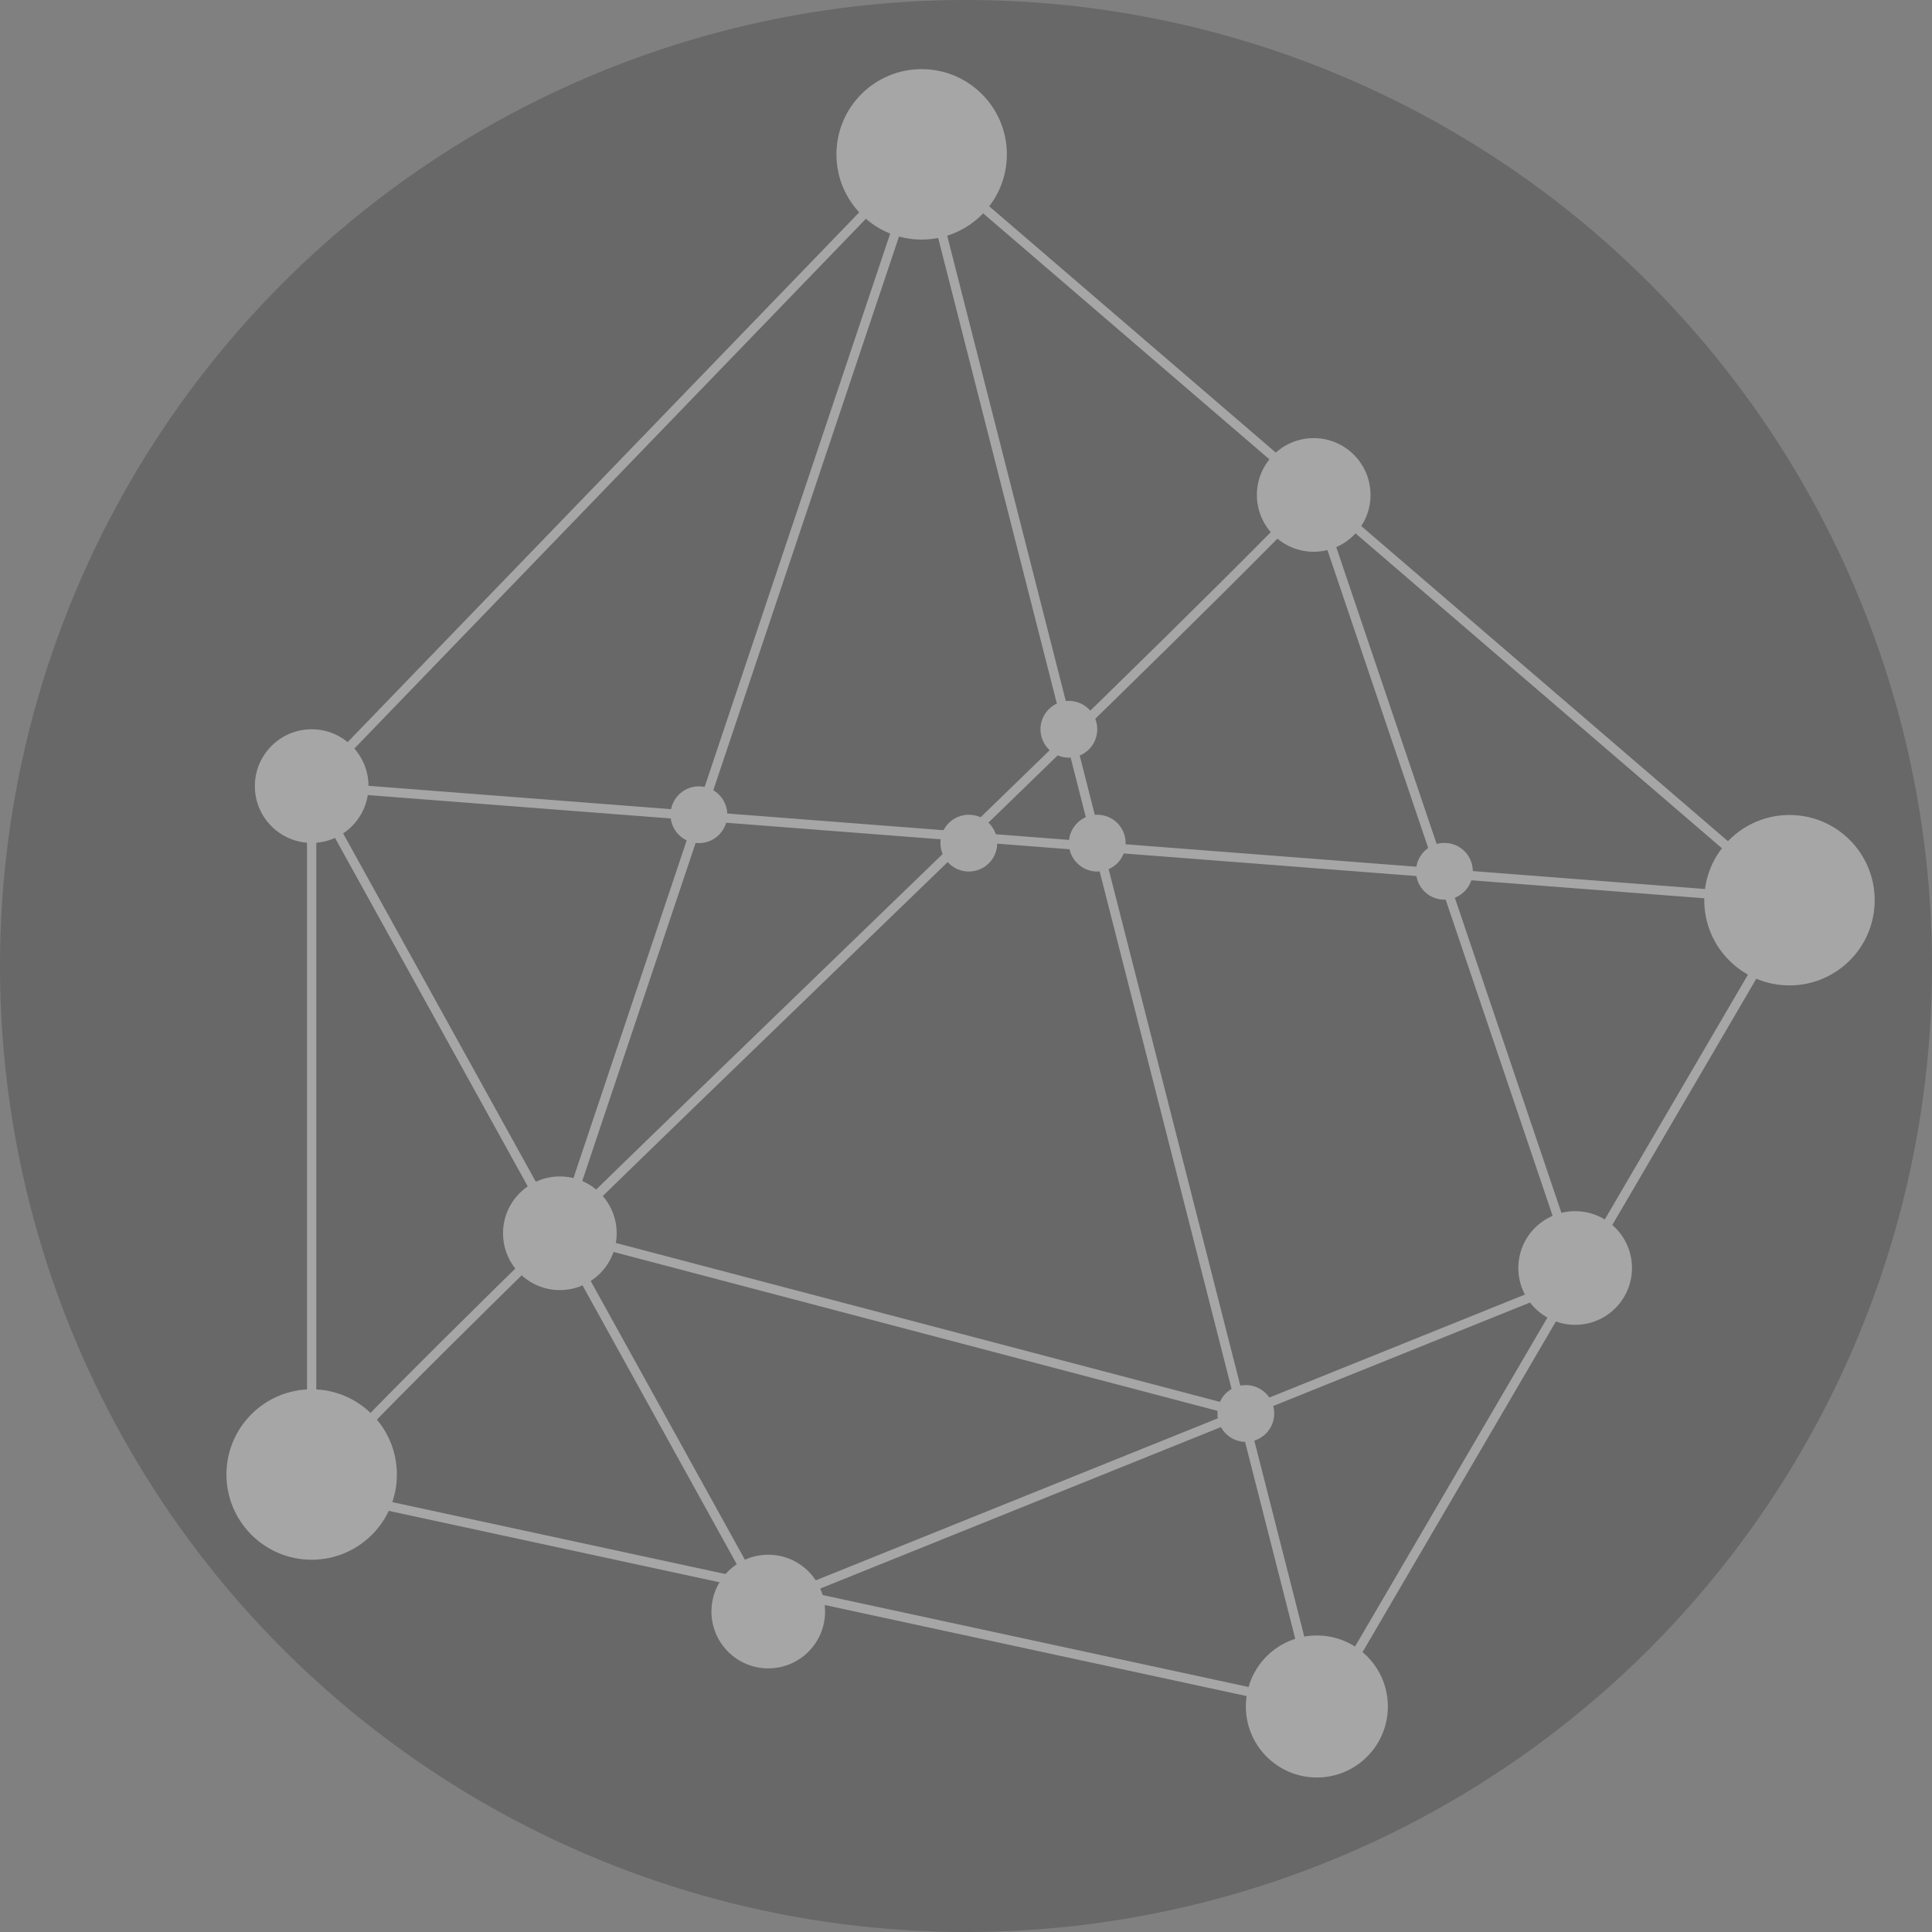 <svg xmlns="http://www.w3.org/2000/svg" width="104.013" height="104.013" viewBox="0 0 104.013 104.013">
  <rect x="0" y="0" width="104.013" height="104.013" fill="#808080" stroke="none"/>
  <defs>
    <style>
      .cls-1 {
        opacity: 0.3;
      }

      .cls-2 {
        fill: #2e2e2e;
      }

      .cls-3 {
        fill: #fff;
      }

      .cls-4 {
        fill: none;
        stroke: #fff;
        stroke-miterlimit: 10;
        stroke-width: 0.5px;
      }
    </style>
  </defs>
  <g id="Group_24072" data-name="Group 24072" class="cls-1" transform="translate(-697.054 -85.115)">
    <circle id="Ellipse_795" data-name="Ellipse 795" class="cls-2" cx="52.007" cy="52.007" r="52.007" transform="translate(697.054 85.115)"/>
    <circle id="Ellipse_796" data-name="Ellipse 796" class="cls-3" cx="4.588" cy="4.588" r="4.588" transform="translate(742.085 88.837)"/>
    <circle id="Ellipse_797" data-name="Ellipse 797" class="cls-3" cx="3.823" cy="3.823" r="3.823" transform="translate(764.127 173.164)"/>
    <circle id="Ellipse_798" data-name="Ellipse 798" class="cls-3" cx="4.588" cy="4.588" r="4.588" transform="translate(709.245 159.91)"/>
    <circle id="Ellipse_799" data-name="Ellipse 799" class="cls-3" cx="4.588" cy="4.588" r="4.588" transform="translate(788.806 128.991)"/>
    <circle id="Ellipse_800" data-name="Ellipse 800" class="cls-3" cx="3.059" cy="3.059" r="3.059" transform="translate(764.721 108.702)"/>
    <circle id="Ellipse_801" data-name="Ellipse 801" class="cls-3" cx="3.059" cy="3.059" r="3.059" transform="translate(710.775 124.377)"/>
    <circle id="Ellipse_802" data-name="Ellipse 802" class="cls-3" cx="3.059" cy="3.059" r="3.059" transform="translate(735.356 168.817)"/>
    <circle id="Ellipse_803" data-name="Ellipse 803" class="cls-3" cx="3.059" cy="3.059" r="3.059" transform="translate(724.136 148.451)"/>
    <circle id="Ellipse_804" data-name="Ellipse 804" class="cls-3" cx="3.059" cy="3.059" r="3.059" transform="translate(778.797 150.321)"/>
    <path id="Path_43206" data-name="Path 43206" class="cls-4" d="M399.866,215.734l-32.841,34.011" transform="translate(346.807 -122.309)"/>
    <path id="Path_43207" data-name="Path 43207" class="cls-4" d="M420.189,227.723c-10.947,11.337-40.737,39.37-51.684,50.707" transform="translate(347.591 -115.963)"/>
    <line id="Line_2" data-name="Line 2" class="cls-4" x1="26.012" y2="44.484" transform="translate(767.779 133.579)"/>
    <line id="Line_3" data-name="Line 3" class="cls-4" x1="43.442" y2="17.506" transform="translate(738.414 153.99)"/>
    <line id="Line_4" data-name="Line 4" class="cls-4" x1="54.912" y1="11.856" transform="translate(713.038 165.132)"/>
    <line id="Line_5" data-name="Line 5" class="cls-4" x1="46.721" y1="40.154" transform="translate(746.673 93.425)"/>
    <line id="Line_6" data-name="Line 6" class="cls-4" x1="79.561" y1="6.144" transform="translate(713.833 127.436)"/>
    <line id="Line_7" data-name="Line 7" class="cls-4" y2="37.063" transform="translate(713.833 127.436)"/>
    <line id="Line_8" data-name="Line 8" class="cls-4" x1="19.479" y2="58.085" transform="translate(727.194 93.425)"/>
    <line id="Line_9" data-name="Line 9" class="cls-4" x2="21.347" y2="83.744" transform="translate(746.673 93.425)"/>
    <line id="Line_10" data-name="Line 10" class="cls-4" x2="14.077" y2="41.619" transform="translate(767.779 111.76)"/>
    <line id="Line_11" data-name="Line 11" class="cls-4" x2="24.581" y2="44.44" transform="translate(713.833 127.436)"/>
    <circle id="Ellipse_805" data-name="Ellipse 805" class="cls-3" cx="1.529" cy="1.529" r="1.529" transform="translate(773.288 130.494)"/>
    <circle id="Ellipse_806" data-name="Ellipse 806" class="cls-3" cx="1.529" cy="1.529" r="1.529" transform="translate(762.597 159.684)"/>
    <circle id="Ellipse_807" data-name="Ellipse 807" class="cls-3" cx="1.529" cy="1.529" r="1.529" transform="translate(747.684 128.978)"/>
    <circle id="Ellipse_808" data-name="Ellipse 808" class="cls-3" cx="1.529" cy="1.529" r="1.529" transform="translate(733.152 127.449)"/>
    <circle id="Ellipse_809" data-name="Ellipse 809" class="cls-3" cx="1.529" cy="1.529" r="1.529" transform="translate(753.069 122.848)"/>
    <circle id="Ellipse_810" data-name="Ellipse 810" class="cls-3" cx="1.529" cy="1.529" r="1.529" transform="translate(754.598 128.978)"/>
    <line id="Line_12" data-name="Line 12" class="cls-4" x1="36.932" y1="9.717" transform="translate(727.194 151.497)"/>
  </g>
</svg>
